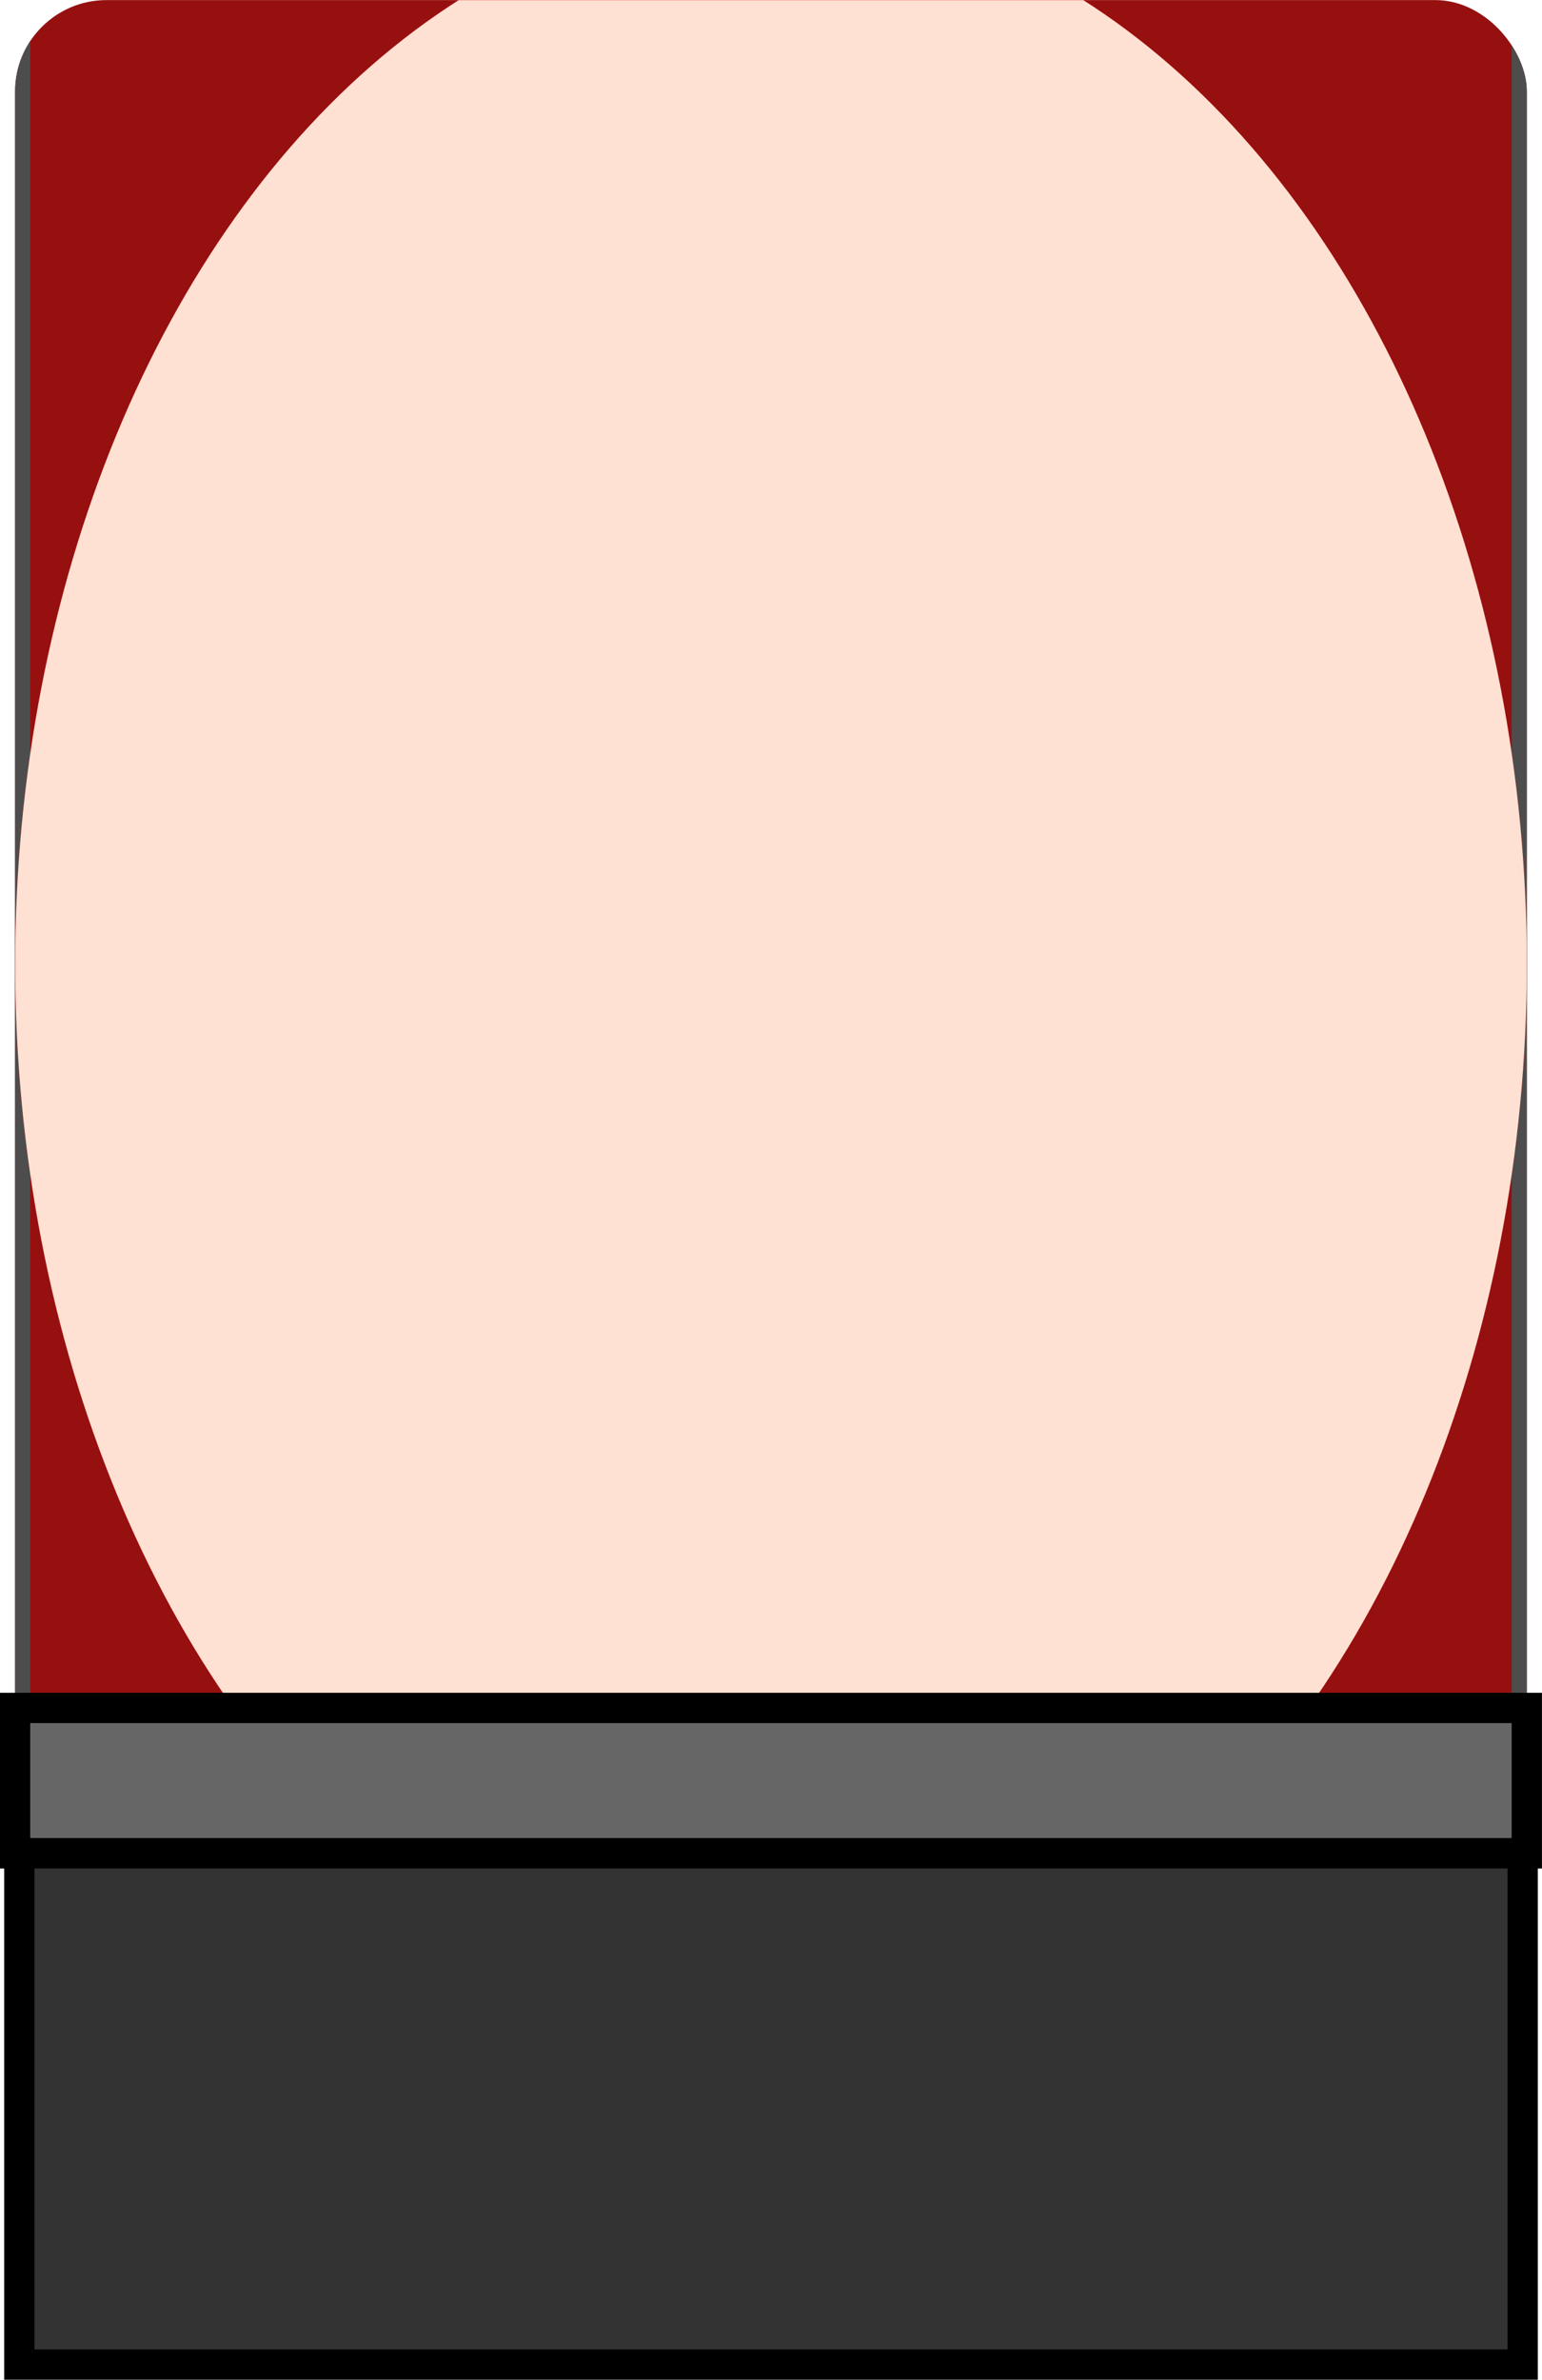<svg width="50.998" height="78.691" version="1.1" viewBox="0 0 13.494 20.82" xmlns="http://www.w3.org/2000/svg">
 <defs>
  <filter id="filter3" x="-.558" y="-.259" width="2.116" height="1.518" color-interpolation-filters="sRGB">
   <feGaussianBlur result="blur" stdDeviation="3.077 2"/>
  </filter>
  <clipPath id="clipPath3">
   <rect x="31.353" y="74.38" width="13.229" height="15.738" rx=".8" fill="none" stroke="#000" stroke-dashoffset=".4" stroke-linecap="square" stroke-width=".265"/>
  </clipPath>
 </defs>
 <g stroke-dashoffset=".4" stroke-linecap="square">
  <g transform="translate(-31.221 -74.38)" clip-path="url(#clipPath3)">
   <rect x="31.353" y="73.554" width="13.229" height="18.521" rx=".8" fill="#961010" stroke="#4d4d4d" stroke-width=".265"/>
   <ellipse cx="37.968" cy="82.814" rx="6.614" ry="9.261" fill="#ff0000" filter="url(#filter3)" stroke-width=".478">
   </ellipse>
       <ellipse cx="37.968" cy="82.814" rx="6.614" ry="9.261" fill="#ffe1d3" filter="url(#filter3)" stroke-width=".478">
  </ellipse>
  </g>
  <rect x=".132" y="14.943" width="13.229" height="1.272" rx=".8" ry="0" fill="#666" stroke="#000" stroke-width=".265"/>
  <rect x=".169" y="16.215" width="13.156" height="4.473" rx="0" fill="#333" stroke="#000" stroke-width=".265"/>
 </g>
</svg>
